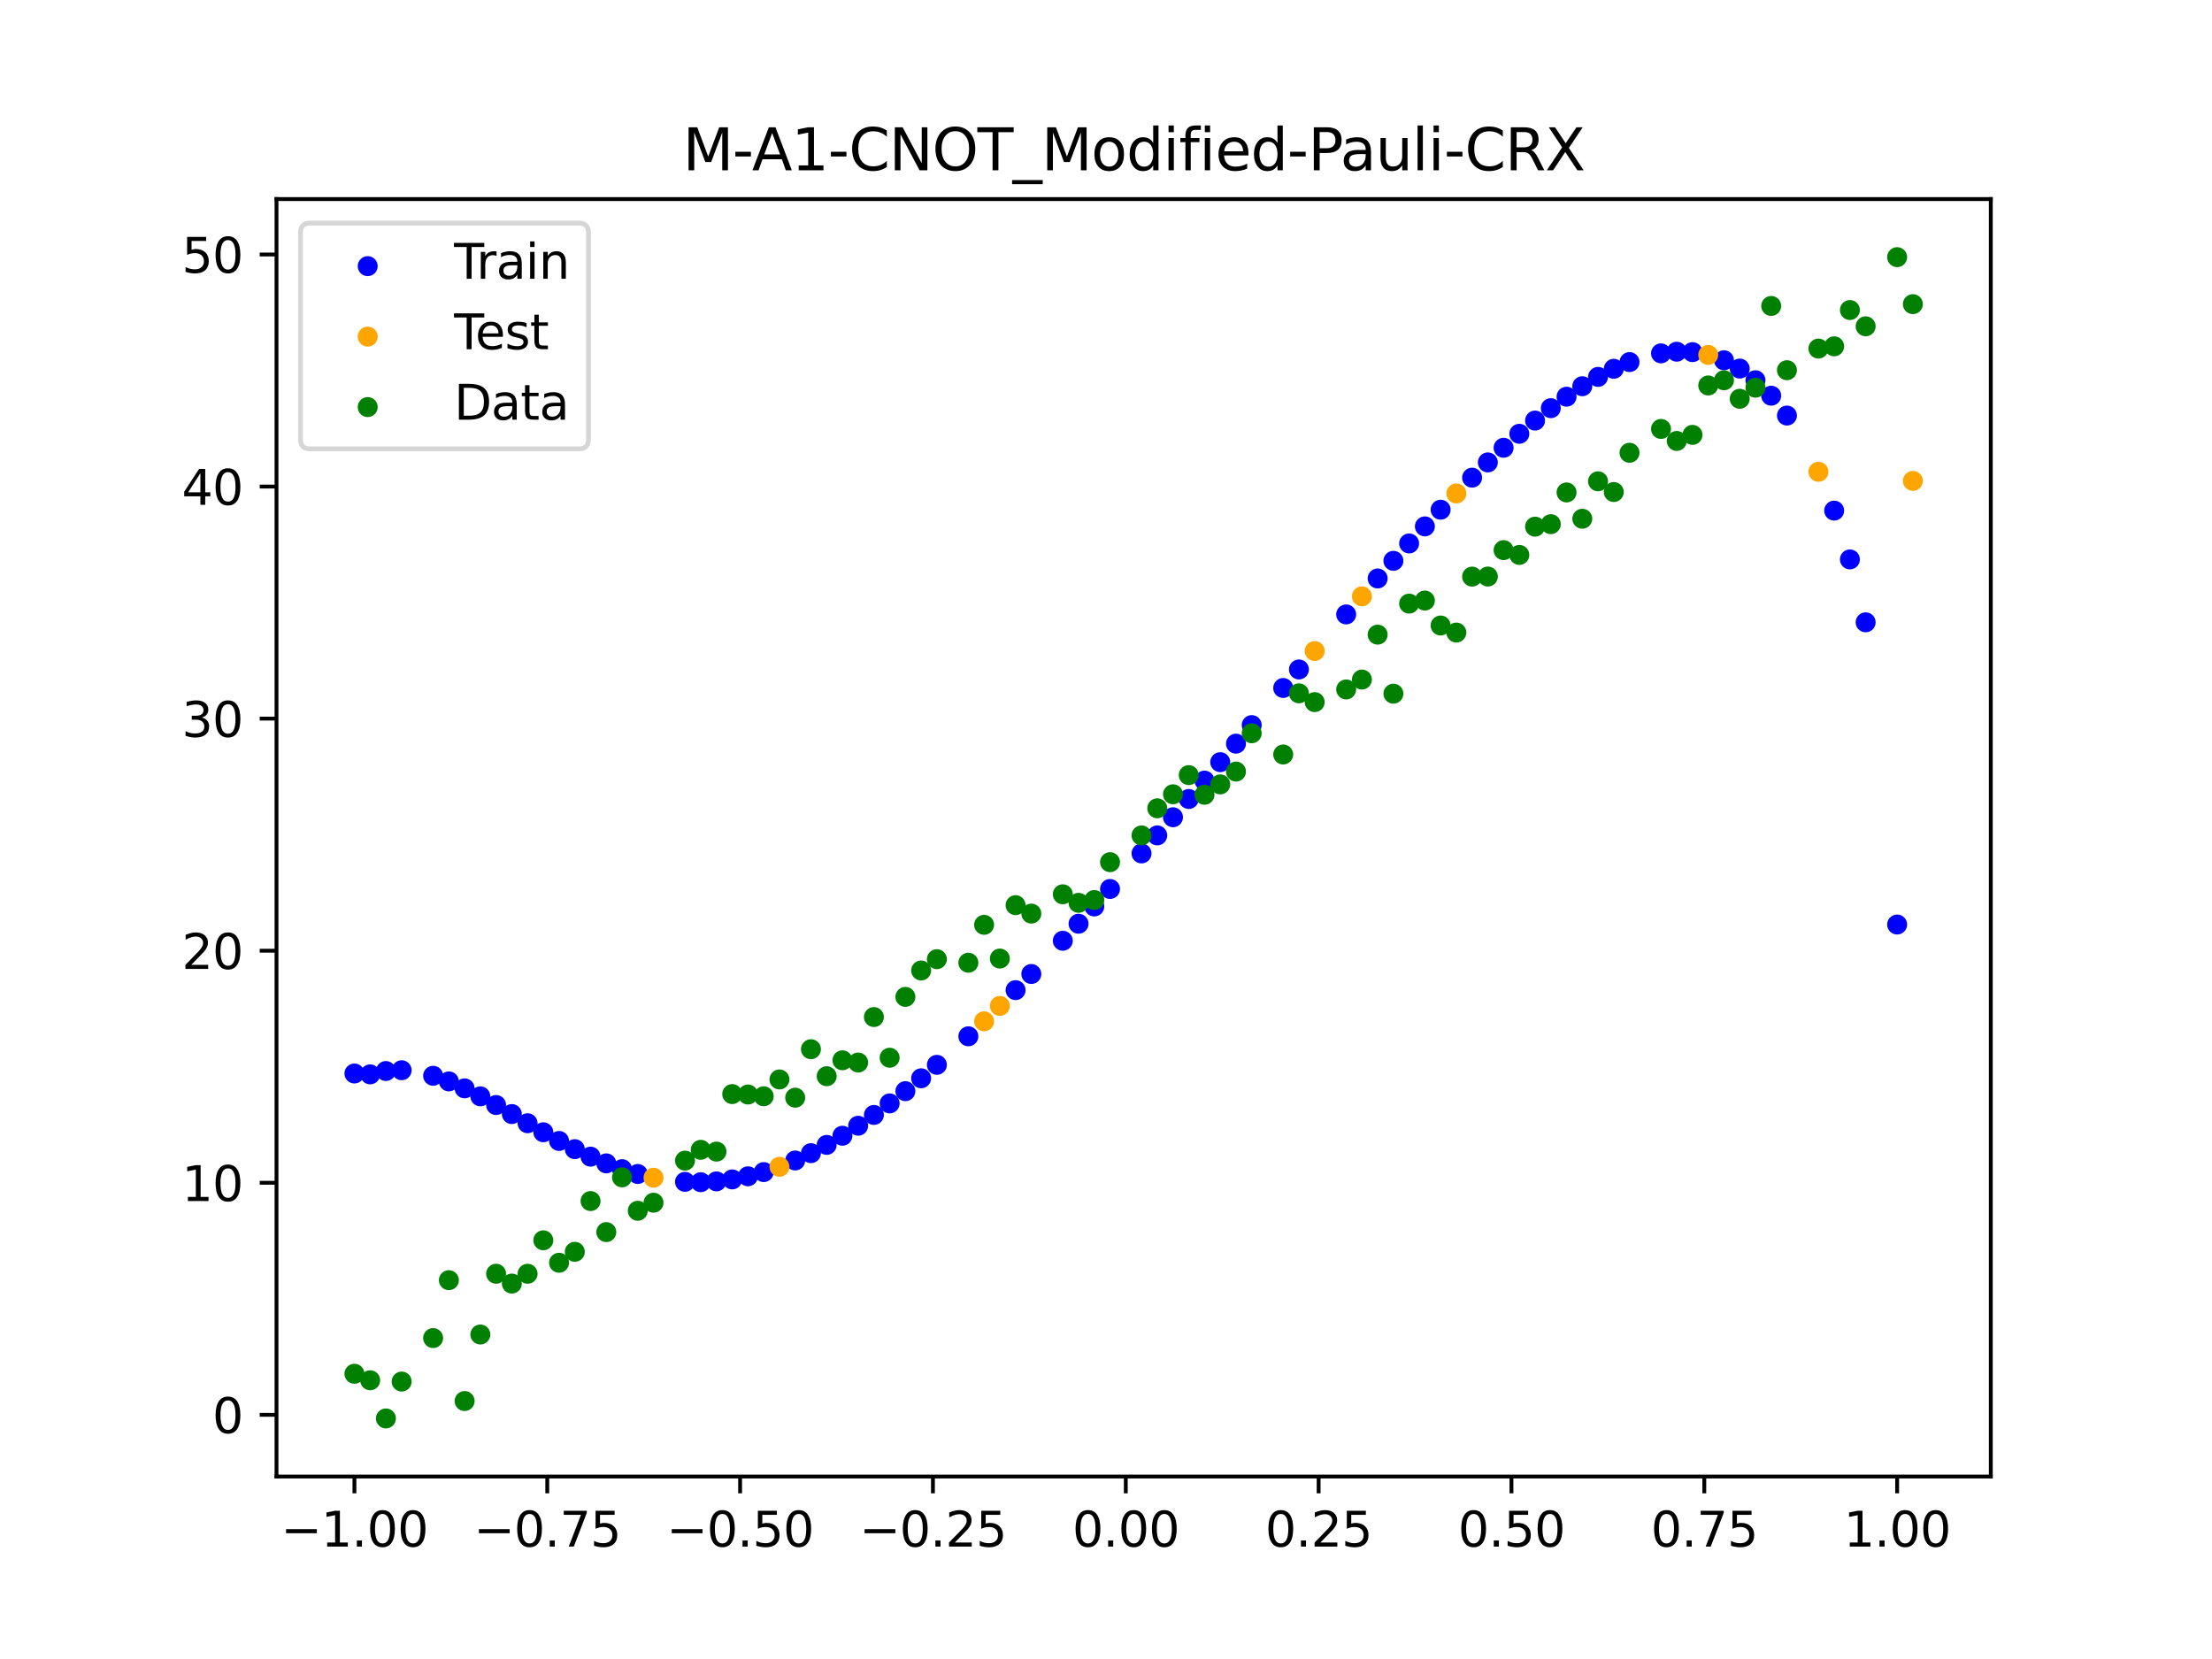 <?xml version="1.0" encoding="utf-8" standalone="no"?>
<!DOCTYPE svg PUBLIC "-//W3C//DTD SVG 1.1//EN"
  "http://www.w3.org/Graphics/SVG/1.1/DTD/svg11.dtd">
<svg xmlns:xlink="http://www.w3.org/1999/xlink" width="460.8pt" height="345.6pt" viewBox="0 0 460.8 345.6" xmlns="http://www.w3.org/2000/svg" version="1.1">
 <defs>
  <style type="text/css">*{stroke-linejoin: round; stroke-linecap: butt}</style>
 </defs>
 <g id="figure_1">
  <g id="patch_1">
   <path d="M 0 345.6 
L 460.8 345.6 
L 460.8 0 
L 0 0 
z
" style="fill: #ffffff"/>
  </g>
  <g id="axes_1">
   <g id="patch_2">
    <path d="M 57.6 307.584 
L 414.72 307.584 
L 414.72 41.472 
L 57.6 41.472 
z
" style="fill: #ffffff"/>
   </g>
   <g id="PathCollection_1">
    <defs>
     <path id="m132ca66f07" d="M 0 1.581 
C 0.419 1.581 0.822 1.415 1.118 1.118 
C 1.415 0.822 1.581 0.419 1.581 0 
C 1.581 -0.419 1.415 -0.822 1.118 -1.118 
C 0.822 -1.415 0.419 -1.581 0 -1.581 
C -0.419 -1.581 -0.822 -1.415 -1.118 -1.118 
C -1.415 -0.822 -1.581 -0.419 -1.581 0 
C -1.581 0.419 -1.415 0.822 -1.118 1.118 
C -0.822 1.415 -0.419 1.581 0 1.581 
z
" style="stroke: #0000ff"/>
    </defs>
    <g clip-path="url(#p8ccc9b5637)">
     <use xlink:href="#m132ca66f07" x="145.978" y="246.273" style="fill: #0000ff; stroke: #0000ff"/>
     <use xlink:href="#m132ca66f07" x="323.062" y="85.03" style="fill: #0000ff; stroke: #0000ff"/>
     <use xlink:href="#m132ca66f07" x="267.314" y="143.32" style="fill: #0000ff; stroke: #0000ff"/>
     <use xlink:href="#m132ca66f07" x="270.593" y="139.463" style="fill: #0000ff; stroke: #0000ff"/>
     <use xlink:href="#m132ca66f07" x="329.621" y="80.459" style="fill: #0000ff; stroke: #0000ff"/>
     <use xlink:href="#m132ca66f07" x="221.403" y="195.978" style="fill: #0000ff; stroke: #0000ff"/>
     <use xlink:href="#m132ca66f07" x="260.755" y="151.051" style="fill: #0000ff; stroke: #0000ff"/>
     <use xlink:href="#m132ca66f07" x="385.37" y="116.533" style="fill: #0000ff; stroke: #0000ff"/>
     <use xlink:href="#m132ca66f07" x="237.8" y="177.785" style="fill: #0000ff; stroke: #0000ff"/>
     <use xlink:href="#m132ca66f07" x="313.224" y="93.279" style="fill: #0000ff; stroke: #0000ff"/>
     <use xlink:href="#m132ca66f07" x="336.18" y="76.827" style="fill: #0000ff; stroke: #0000ff"/>
     <use xlink:href="#m132ca66f07" x="254.196" y="158.771" style="fill: #0000ff; stroke: #0000ff"/>
     <use xlink:href="#m132ca66f07" x="349.297" y="73.266" style="fill: #0000ff; stroke: #0000ff"/>
     <use xlink:href="#m132ca66f07" x="182.051" y="232.262" style="fill: #0000ff; stroke: #0000ff"/>
     <use xlink:href="#m132ca66f07" x="250.917" y="162.614" style="fill: #0000ff; stroke: #0000ff"/>
     <use xlink:href="#m132ca66f07" x="280.431" y="127.996" style="fill: #0000ff; stroke: #0000ff"/>
     <use xlink:href="#m132ca66f07" x="103.347" y="230.196" style="fill: #0000ff; stroke: #0000ff"/>
     <use xlink:href="#m132ca66f07" x="126.302" y="242.35" style="fill: #0000ff; stroke: #0000ff"/>
     <use xlink:href="#m132ca66f07" x="123.023" y="240.952" style="fill: #0000ff; stroke: #0000ff"/>
     <use xlink:href="#m132ca66f07" x="116.464" y="237.683" style="fill: #0000ff; stroke: #0000ff"/>
     <use xlink:href="#m132ca66f07" x="306.666" y="99.506" style="fill: #0000ff; stroke: #0000ff"/>
     <use xlink:href="#m132ca66f07" x="211.565" y="206.263" style="fill: #0000ff; stroke: #0000ff"/>
     <use xlink:href="#m132ca66f07" x="155.816" y="245.045" style="fill: #0000ff; stroke: #0000ff"/>
     <use xlink:href="#m132ca66f07" x="77.112" y="223.809" style="fill: #0000ff; stroke: #0000ff"/>
     <use xlink:href="#m132ca66f07" x="244.358" y="170.249" style="fill: #0000ff; stroke: #0000ff"/>
     <use xlink:href="#m132ca66f07" x="362.415" y="76.784" style="fill: #0000ff; stroke: #0000ff"/>
     <use xlink:href="#m132ca66f07" x="382.091" y="106.372" style="fill: #0000ff; stroke: #0000ff"/>
     <use xlink:href="#m132ca66f07" x="96.788" y="226.726" style="fill: #0000ff; stroke: #0000ff"/>
     <use xlink:href="#m132ca66f07" x="201.727" y="215.881" style="fill: #0000ff; stroke: #0000ff"/>
     <use xlink:href="#m132ca66f07" x="119.743" y="239.388" style="fill: #0000ff; stroke: #0000ff"/>
     <use xlink:href="#m132ca66f07" x="149.258" y="246.102" style="fill: #0000ff; stroke: #0000ff"/>
     <use xlink:href="#m132ca66f07" x="300.107" y="106.182" style="fill: #0000ff; stroke: #0000ff"/>
     <use xlink:href="#m132ca66f07" x="293.548" y="113.209" style="fill: #0000ff; stroke: #0000ff"/>
     <use xlink:href="#m132ca66f07" x="231.241" y="185.19" style="fill: #0000ff; stroke: #0000ff"/>
     <use xlink:href="#m132ca66f07" x="109.905" y="233.989" style="fill: #0000ff; stroke: #0000ff"/>
     <use xlink:href="#m132ca66f07" x="165.654" y="241.748" style="fill: #0000ff; stroke: #0000ff"/>
     <use xlink:href="#m132ca66f07" x="319.783" y="87.613" style="fill: #0000ff; stroke: #0000ff"/>
     <use xlink:href="#m132ca66f07" x="368.973" y="82.431" style="fill: #0000ff; stroke: #0000ff"/>
     <use xlink:href="#m132ca66f07" x="316.504" y="90.368" style="fill: #0000ff; stroke: #0000ff"/>
     <use xlink:href="#m132ca66f07" x="257.476" y="154.915" style="fill: #0000ff; stroke: #0000ff"/>
     <use xlink:href="#m132ca66f07" x="172.213" y="238.503" style="fill: #0000ff; stroke: #0000ff"/>
     <use xlink:href="#m132ca66f07" x="346.018" y="73.609" style="fill: #0000ff; stroke: #0000ff"/>
     <use xlink:href="#m132ca66f07" x="80.391" y="223.114" style="fill: #0000ff; stroke: #0000ff"/>
     <use xlink:href="#m132ca66f07" x="372.253" y="86.568" style="fill: #0000ff; stroke: #0000ff"/>
     <use xlink:href="#m132ca66f07" x="168.934" y="240.224" style="fill: #0000ff; stroke: #0000ff"/>
     <use xlink:href="#m132ca66f07" x="195.168" y="221.824" style="fill: #0000ff; stroke: #0000ff"/>
     <use xlink:href="#m132ca66f07" x="152.537" y="245.692" style="fill: #0000ff; stroke: #0000ff"/>
     <use xlink:href="#m132ca66f07" x="73.833" y="223.628" style="fill: #0000ff; stroke: #0000ff"/>
     <use xlink:href="#m132ca66f07" x="290.269" y="116.828" style="fill: #0000ff; stroke: #0000ff"/>
     <use xlink:href="#m132ca66f07" x="175.492" y="236.595" style="fill: #0000ff; stroke: #0000ff"/>
     <use xlink:href="#m132ca66f07" x="241.079" y="174.031" style="fill: #0000ff; stroke: #0000ff"/>
     <use xlink:href="#m132ca66f07" x="296.828" y="109.657" style="fill: #0000ff; stroke: #0000ff"/>
     <use xlink:href="#m132ca66f07" x="227.962" y="188.833" style="fill: #0000ff; stroke: #0000ff"/>
     <use xlink:href="#m132ca66f07" x="395.208" y="192.598" style="fill: #0000ff; stroke: #0000ff"/>
     <use xlink:href="#m132ca66f07" x="178.772" y="234.511" style="fill: #0000ff; stroke: #0000ff"/>
     <use xlink:href="#m132ca66f07" x="142.699" y="246.201" style="fill: #0000ff; stroke: #0000ff"/>
     <use xlink:href="#m132ca66f07" x="132.861" y="244.56" style="fill: #0000ff; stroke: #0000ff"/>
     <use xlink:href="#m132ca66f07" x="188.61" y="227.31" style="fill: #0000ff; stroke: #0000ff"/>
     <use xlink:href="#m132ca66f07" x="100.067" y="228.39" style="fill: #0000ff; stroke: #0000ff"/>
     <use xlink:href="#m132ca66f07" x="359.135" y="75.052" style="fill: #0000ff; stroke: #0000ff"/>
     <use xlink:href="#m132ca66f07" x="214.844" y="202.9" style="fill: #0000ff; stroke: #0000ff"/>
     <use xlink:href="#m132ca66f07" x="365.694" y="79.211" style="fill: #0000ff; stroke: #0000ff"/>
     <use xlink:href="#m132ca66f07" x="90.229" y="224.106" style="fill: #0000ff; stroke: #0000ff"/>
     <use xlink:href="#m132ca66f07" x="352.577" y="73.357" style="fill: #0000ff; stroke: #0000ff"/>
     <use xlink:href="#m132ca66f07" x="129.581" y="243.558" style="fill: #0000ff; stroke: #0000ff"/>
     <use xlink:href="#m132ca66f07" x="339.459" y="75.426" style="fill: #0000ff; stroke: #0000ff"/>
     <use xlink:href="#m132ca66f07" x="185.33" y="229.858" style="fill: #0000ff; stroke: #0000ff"/>
     <use xlink:href="#m132ca66f07" x="326.342" y="82.639" style="fill: #0000ff; stroke: #0000ff"/>
     <use xlink:href="#m132ca66f07" x="388.649" y="129.64" style="fill: #0000ff; stroke: #0000ff"/>
     <use xlink:href="#m132ca66f07" x="159.096" y="244.167" style="fill: #0000ff; stroke: #0000ff"/>
     <use xlink:href="#m132ca66f07" x="83.671" y="222.949" style="fill: #0000ff; stroke: #0000ff"/>
     <use xlink:href="#m132ca66f07" x="224.682" y="192.431" style="fill: #0000ff; stroke: #0000ff"/>
     <use xlink:href="#m132ca66f07" x="113.185" y="235.871" style="fill: #0000ff; stroke: #0000ff"/>
     <use xlink:href="#m132ca66f07" x="93.509" y="225.273" style="fill: #0000ff; stroke: #0000ff"/>
     <use xlink:href="#m132ca66f07" x="106.626" y="232.08" style="fill: #0000ff; stroke: #0000ff"/>
     <use xlink:href="#m132ca66f07" x="247.638" y="166.442" style="fill: #0000ff; stroke: #0000ff"/>
     <use xlink:href="#m132ca66f07" x="309.945" y="96.33" style="fill: #0000ff; stroke: #0000ff"/>
     <use xlink:href="#m132ca66f07" x="286.99" y="120.505" style="fill: #0000ff; stroke: #0000ff"/>
     <use xlink:href="#m132ca66f07" x="191.889" y="224.629" style="fill: #0000ff; stroke: #0000ff"/>
     <use xlink:href="#m132ca66f07" x="332.9" y="78.514" style="fill: #0000ff; stroke: #0000ff"/>
    </g>
   </g>
   <g id="PathCollection_2">
    <defs>
     <path id="m274ecf62d1" d="M 0 1.581 
C 0.419 1.581 0.822 1.415 1.118 1.118 
C 1.415 0.822 1.581 0.419 1.581 0 
C 1.581 -0.419 1.415 -0.822 1.118 -1.118 
C 0.822 -1.415 0.419 -1.581 0 -1.581 
C -0.419 -1.581 -0.822 -1.415 -1.118 -1.118 
C -1.415 -0.822 -1.581 -0.419 -1.581 0 
C -1.581 0.419 -1.415 0.822 -1.118 1.118 
C -0.822 1.415 -0.419 1.581 0 1.581 
z
" style="stroke: #ffa500"/>
    </defs>
    <g clip-path="url(#p8ccc9b5637)">
     <use xlink:href="#m274ecf62d1" x="205.006" y="212.761" style="fill: #ffa500; stroke: #ffa500"/>
     <use xlink:href="#m274ecf62d1" x="162.375" y="243.065" style="fill: #ffa500; stroke: #ffa500"/>
     <use xlink:href="#m274ecf62d1" x="208.286" y="209.552" style="fill: #ffa500; stroke: #ffa500"/>
     <use xlink:href="#m274ecf62d1" x="283.71" y="124.23" style="fill: #ffa500; stroke: #ffa500"/>
     <use xlink:href="#m274ecf62d1" x="378.811" y="98.28" style="fill: #ffa500; stroke: #ffa500"/>
     <use xlink:href="#m274ecf62d1" x="136.14" y="245.34" style="fill: #ffa500; stroke: #ffa500"/>
     <use xlink:href="#m274ecf62d1" x="355.856" y="73.933" style="fill: #ffa500; stroke: #ffa500"/>
     <use xlink:href="#m274ecf62d1" x="273.872" y="135.619" style="fill: #ffa500; stroke: #ffa500"/>
     <use xlink:href="#m274ecf62d1" x="303.386" y="102.794" style="fill: #ffa500; stroke: #ffa500"/>
     <use xlink:href="#m274ecf62d1" x="398.487" y="100.182" style="fill: #ffa500; stroke: #ffa500"/>
    </g>
   </g>
   <g id="PathCollection_3">
    <defs>
     <path id="m5474b9789d" d="M 0 1.581 
C 0.419 1.581 0.822 1.415 1.118 1.118 
C 1.415 0.822 1.581 0.419 1.581 0 
C 1.581 -0.419 1.415 -0.822 1.118 -1.118 
C 0.822 -1.415 0.419 -1.581 0 -1.581 
C -0.419 -1.581 -0.822 -1.415 -1.118 -1.118 
C -1.415 -0.822 -1.581 -0.419 -1.581 0 
C -1.581 0.419 -1.415 0.822 -1.118 1.118 
C -0.822 1.415 -0.419 1.581 0 1.581 
z
" style="stroke: #008000"/>
    </defs>
    <g clip-path="url(#p8ccc9b5637)">
     <use xlink:href="#m5474b9789d" x="145.978" y="239.529" style="fill: #008000; stroke: #008000"/>
     <use xlink:href="#m5474b9789d" x="323.062" y="109.191" style="fill: #008000; stroke: #008000"/>
     <use xlink:href="#m5474b9789d" x="267.314" y="157.174" style="fill: #008000; stroke: #008000"/>
     <use xlink:href="#m5474b9789d" x="270.593" y="144.432" style="fill: #008000; stroke: #008000"/>
     <use xlink:href="#m5474b9789d" x="329.621" y="108.064" style="fill: #008000; stroke: #008000"/>
     <use xlink:href="#m5474b9789d" x="221.403" y="186.297" style="fill: #008000; stroke: #008000"/>
     <use xlink:href="#m5474b9789d" x="260.755" y="152.753" style="fill: #008000; stroke: #008000"/>
     <use xlink:href="#m5474b9789d" x="385.37" y="64.585" style="fill: #008000; stroke: #008000"/>
     <use xlink:href="#m5474b9789d" x="237.8" y="174.037" style="fill: #008000; stroke: #008000"/>
     <use xlink:href="#m5474b9789d" x="313.224" y="114.603" style="fill: #008000; stroke: #008000"/>
     <use xlink:href="#m5474b9789d" x="336.18" y="102.499" style="fill: #008000; stroke: #008000"/>
     <use xlink:href="#m5474b9789d" x="254.196" y="163.405" style="fill: #008000; stroke: #008000"/>
     <use xlink:href="#m5474b9789d" x="349.297" y="91.859" style="fill: #008000; stroke: #008000"/>
     <use xlink:href="#m5474b9789d" x="182.051" y="211.87" style="fill: #008000; stroke: #008000"/>
     <use xlink:href="#m5474b9789d" x="250.917" y="165.566" style="fill: #008000; stroke: #008000"/>
     <use xlink:href="#m5474b9789d" x="280.431" y="143.622" style="fill: #008000; stroke: #008000"/>
     <use xlink:href="#m5474b9789d" x="103.347" y="265.342" style="fill: #008000; stroke: #008000"/>
     <use xlink:href="#m5474b9789d" x="126.302" y="256.668" style="fill: #008000; stroke: #008000"/>
     <use xlink:href="#m5474b9789d" x="123.023" y="250.202" style="fill: #008000; stroke: #008000"/>
     <use xlink:href="#m5474b9789d" x="116.464" y="263.053" style="fill: #008000; stroke: #008000"/>
     <use xlink:href="#m5474b9789d" x="306.666" y="120.12" style="fill: #008000; stroke: #008000"/>
     <use xlink:href="#m5474b9789d" x="211.565" y="188.561" style="fill: #008000; stroke: #008000"/>
     <use xlink:href="#m5474b9789d" x="155.816" y="228.009" style="fill: #008000; stroke: #008000"/>
     <use xlink:href="#m5474b9789d" x="77.112" y="287.537" style="fill: #008000; stroke: #008000"/>
     <use xlink:href="#m5474b9789d" x="244.358" y="165.462" style="fill: #008000; stroke: #008000"/>
     <use xlink:href="#m5474b9789d" x="362.415" y="83.074" style="fill: #008000; stroke: #008000"/>
     <use xlink:href="#m5474b9789d" x="382.091" y="72.145" style="fill: #008000; stroke: #008000"/>
     <use xlink:href="#m5474b9789d" x="96.788" y="291.863" style="fill: #008000; stroke: #008000"/>
     <use xlink:href="#m5474b9789d" x="201.727" y="200.555" style="fill: #008000; stroke: #008000"/>
     <use xlink:href="#m5474b9789d" x="119.743" y="260.777" style="fill: #008000; stroke: #008000"/>
     <use xlink:href="#m5474b9789d" x="149.258" y="239.901" style="fill: #008000; stroke: #008000"/>
     <use xlink:href="#m5474b9789d" x="300.107" y="130.306" style="fill: #008000; stroke: #008000"/>
     <use xlink:href="#m5474b9789d" x="293.548" y="125.746" style="fill: #008000; stroke: #008000"/>
     <use xlink:href="#m5474b9789d" x="231.241" y="179.605" style="fill: #008000; stroke: #008000"/>
     <use xlink:href="#m5474b9789d" x="109.905" y="265.348" style="fill: #008000; stroke: #008000"/>
     <use xlink:href="#m5474b9789d" x="165.654" y="228.669" style="fill: #008000; stroke: #008000"/>
     <use xlink:href="#m5474b9789d" x="319.783" y="109.715" style="fill: #008000; stroke: #008000"/>
     <use xlink:href="#m5474b9789d" x="368.973" y="63.734" style="fill: #008000; stroke: #008000"/>
     <use xlink:href="#m5474b9789d" x="316.504" y="115.599" style="fill: #008000; stroke: #008000"/>
     <use xlink:href="#m5474b9789d" x="257.476" y="160.733" style="fill: #008000; stroke: #008000"/>
     <use xlink:href="#m5474b9789d" x="172.213" y="224.194" style="fill: #008000; stroke: #008000"/>
     <use xlink:href="#m5474b9789d" x="346.018" y="89.354" style="fill: #008000; stroke: #008000"/>
     <use xlink:href="#m5474b9789d" x="80.391" y="295.488" style="fill: #008000; stroke: #008000"/>
     <use xlink:href="#m5474b9789d" x="372.253" y="77.119" style="fill: #008000; stroke: #008000"/>
     <use xlink:href="#m5474b9789d" x="168.934" y="218.569" style="fill: #008000; stroke: #008000"/>
     <use xlink:href="#m5474b9789d" x="195.168" y="199.815" style="fill: #008000; stroke: #008000"/>
     <use xlink:href="#m5474b9789d" x="152.537" y="227.917" style="fill: #008000; stroke: #008000"/>
     <use xlink:href="#m5474b9789d" x="73.833" y="286.179" style="fill: #008000; stroke: #008000"/>
     <use xlink:href="#m5474b9789d" x="290.269" y="144.503" style="fill: #008000; stroke: #008000"/>
     <use xlink:href="#m5474b9789d" x="175.492" y="220.878" style="fill: #008000; stroke: #008000"/>
     <use xlink:href="#m5474b9789d" x="241.079" y="168.385" style="fill: #008000; stroke: #008000"/>
     <use xlink:href="#m5474b9789d" x="296.828" y="125.107" style="fill: #008000; stroke: #008000"/>
     <use xlink:href="#m5474b9789d" x="227.962" y="187.489" style="fill: #008000; stroke: #008000"/>
     <use xlink:href="#m5474b9789d" x="395.208" y="53.568" style="fill: #008000; stroke: #008000"/>
     <use xlink:href="#m5474b9789d" x="178.772" y="221.344" style="fill: #008000; stroke: #008000"/>
     <use xlink:href="#m5474b9789d" x="142.699" y="241.781" style="fill: #008000; stroke: #008000"/>
     <use xlink:href="#m5474b9789d" x="132.861" y="252.224" style="fill: #008000; stroke: #008000"/>
     <use xlink:href="#m5474b9789d" x="188.61" y="207.669" style="fill: #008000; stroke: #008000"/>
     <use xlink:href="#m5474b9789d" x="100.067" y="278.004" style="fill: #008000; stroke: #008000"/>
     <use xlink:href="#m5474b9789d" x="359.135" y="79.219" style="fill: #008000; stroke: #008000"/>
     <use xlink:href="#m5474b9789d" x="214.844" y="190.32" style="fill: #008000; stroke: #008000"/>
     <use xlink:href="#m5474b9789d" x="365.694" y="80.761" style="fill: #008000; stroke: #008000"/>
     <use xlink:href="#m5474b9789d" x="90.229" y="278.74" style="fill: #008000; stroke: #008000"/>
     <use xlink:href="#m5474b9789d" x="352.577" y="90.59" style="fill: #008000; stroke: #008000"/>
     <use xlink:href="#m5474b9789d" x="129.581" y="245.264" style="fill: #008000; stroke: #008000"/>
     <use xlink:href="#m5474b9789d" x="339.459" y="94.322" style="fill: #008000; stroke: #008000"/>
     <use xlink:href="#m5474b9789d" x="185.33" y="220.345" style="fill: #008000; stroke: #008000"/>
     <use xlink:href="#m5474b9789d" x="326.342" y="102.583" style="fill: #008000; stroke: #008000"/>
     <use xlink:href="#m5474b9789d" x="388.649" y="67.974" style="fill: #008000; stroke: #008000"/>
     <use xlink:href="#m5474b9789d" x="159.096" y="228.374" style="fill: #008000; stroke: #008000"/>
     <use xlink:href="#m5474b9789d" x="83.671" y="287.805" style="fill: #008000; stroke: #008000"/>
     <use xlink:href="#m5474b9789d" x="224.682" y="188.075" style="fill: #008000; stroke: #008000"/>
     <use xlink:href="#m5474b9789d" x="113.185" y="258.379" style="fill: #008000; stroke: #008000"/>
     <use xlink:href="#m5474b9789d" x="93.509" y="266.684" style="fill: #008000; stroke: #008000"/>
     <use xlink:href="#m5474b9789d" x="106.626" y="267.392" style="fill: #008000; stroke: #008000"/>
     <use xlink:href="#m5474b9789d" x="247.638" y="161.47" style="fill: #008000; stroke: #008000"/>
     <use xlink:href="#m5474b9789d" x="309.945" y="120.107" style="fill: #008000; stroke: #008000"/>
     <use xlink:href="#m5474b9789d" x="286.99" y="132.208" style="fill: #008000; stroke: #008000"/>
     <use xlink:href="#m5474b9789d" x="191.889" y="202.171" style="fill: #008000; stroke: #008000"/>
     <use xlink:href="#m5474b9789d" x="332.9" y="100.262" style="fill: #008000; stroke: #008000"/>
    </g>
   </g>
   <g id="PathCollection_4">
    <g clip-path="url(#p8ccc9b5637)">
     <use xlink:href="#m5474b9789d" x="205.006" y="192.657" style="fill: #008000; stroke: #008000"/>
     <use xlink:href="#m5474b9789d" x="162.375" y="224.867" style="fill: #008000; stroke: #008000"/>
     <use xlink:href="#m5474b9789d" x="208.286" y="199.684" style="fill: #008000; stroke: #008000"/>
     <use xlink:href="#m5474b9789d" x="283.71" y="141.563" style="fill: #008000; stroke: #008000"/>
     <use xlink:href="#m5474b9789d" x="378.811" y="72.613" style="fill: #008000; stroke: #008000"/>
     <use xlink:href="#m5474b9789d" x="136.14" y="250.548" style="fill: #008000; stroke: #008000"/>
     <use xlink:href="#m5474b9789d" x="355.856" y="80.3" style="fill: #008000; stroke: #008000"/>
     <use xlink:href="#m5474b9789d" x="273.872" y="146.262" style="fill: #008000; stroke: #008000"/>
     <use xlink:href="#m5474b9789d" x="303.386" y="131.774" style="fill: #008000; stroke: #008000"/>
     <use xlink:href="#m5474b9789d" x="398.487" y="63.357" style="fill: #008000; stroke: #008000"/>
    </g>
   </g>
   <g id="matplotlib.axis_1">
    <g id="xtick_1">
     <g id="line2d_1">
      <defs>
       <path id="m63cc3addc7" d="M 0 0 
L 0 3.5 
" style="stroke: #000000; stroke-width: 0.8"/>
      </defs>
      <g>
       <use xlink:href="#m63cc3addc7" x="73.833" y="307.584" style="stroke: #000000; stroke-width: 0.8"/>
      </g>
     </g>
     <g id="text_1">
      <!-- −1.00 -->
      <g transform="translate(58.51 322.182) scale(0.1 -0.1)">
       <defs>
        <path id="DejaVuSans-2212" d="M 678 2272 
L 4684 2272 
L 4684 1741 
L 678 1741 
L 678 2272 
z
" transform="scale(0.016)"/>
        <path id="DejaVuSans-31" d="M 794 531 
L 1825 531 
L 1825 4091 
L 703 3866 
L 703 4441 
L 1819 4666 
L 2450 4666 
L 2450 531 
L 3481 531 
L 3481 0 
L 794 0 
L 794 531 
z
" transform="scale(0.016)"/>
        <path id="DejaVuSans-2e" d="M 684 794 
L 1344 794 
L 1344 0 
L 684 0 
L 684 794 
z
" transform="scale(0.016)"/>
        <path id="DejaVuSans-30" d="M 2034 4250 
Q 1547 4250 1301 3770 
Q 1056 3291 1056 2328 
Q 1056 1369 1301 889 
Q 1547 409 2034 409 
Q 2525 409 2770 889 
Q 3016 1369 3016 2328 
Q 3016 3291 2770 3770 
Q 2525 4250 2034 4250 
z
M 2034 4750 
Q 2819 4750 3233 4129 
Q 3647 3509 3647 2328 
Q 3647 1150 3233 529 
Q 2819 -91 2034 -91 
Q 1250 -91 836 529 
Q 422 1150 422 2328 
Q 422 3509 836 4129 
Q 1250 4750 2034 4750 
z
" transform="scale(0.016)"/>
       </defs>
       <use xlink:href="#DejaVuSans-2212"/>
       <use xlink:href="#DejaVuSans-31" x="83.789"/>
       <use xlink:href="#DejaVuSans-2e" x="147.412"/>
       <use xlink:href="#DejaVuSans-30" x="179.199"/>
       <use xlink:href="#DejaVuSans-30" x="242.822"/>
      </g>
     </g>
    </g>
    <g id="xtick_2">
     <g id="line2d_2">
      <g>
       <use xlink:href="#m63cc3addc7" x="114.005" y="307.584" style="stroke: #000000; stroke-width: 0.8"/>
      </g>
     </g>
     <g id="text_2">
      <!-- −0.75 -->
      <g transform="translate(98.682 322.182) scale(0.1 -0.1)">
       <defs>
        <path id="DejaVuSans-37" d="M 525 4666 
L 3525 4666 
L 3525 4397 
L 1831 0 
L 1172 0 
L 2766 4134 
L 525 4134 
L 525 4666 
z
" transform="scale(0.016)"/>
        <path id="DejaVuSans-35" d="M 691 4666 
L 3169 4666 
L 3169 4134 
L 1269 4134 
L 1269 2991 
Q 1406 3038 1543 3061 
Q 1681 3084 1819 3084 
Q 2600 3084 3056 2656 
Q 3513 2228 3513 1497 
Q 3513 744 3044 326 
Q 2575 -91 1722 -91 
Q 1428 -91 1123 -41 
Q 819 9 494 109 
L 494 744 
Q 775 591 1075 516 
Q 1375 441 1709 441 
Q 2250 441 2565 725 
Q 2881 1009 2881 1497 
Q 2881 1984 2565 2268 
Q 2250 2553 1709 2553 
Q 1456 2553 1204 2497 
Q 953 2441 691 2322 
L 691 4666 
z
" transform="scale(0.016)"/>
       </defs>
       <use xlink:href="#DejaVuSans-2212"/>
       <use xlink:href="#DejaVuSans-30" x="83.789"/>
       <use xlink:href="#DejaVuSans-2e" x="147.412"/>
       <use xlink:href="#DejaVuSans-37" x="179.199"/>
       <use xlink:href="#DejaVuSans-35" x="242.822"/>
      </g>
     </g>
    </g>
    <g id="xtick_3">
     <g id="line2d_3">
      <g>
       <use xlink:href="#m63cc3addc7" x="154.177" y="307.584" style="stroke: #000000; stroke-width: 0.8"/>
      </g>
     </g>
     <g id="text_3">
      <!-- −0.50 -->
      <g transform="translate(138.854 322.182) scale(0.1 -0.1)">
       <use xlink:href="#DejaVuSans-2212"/>
       <use xlink:href="#DejaVuSans-30" x="83.789"/>
       <use xlink:href="#DejaVuSans-2e" x="147.412"/>
       <use xlink:href="#DejaVuSans-35" x="179.199"/>
       <use xlink:href="#DejaVuSans-30" x="242.822"/>
      </g>
     </g>
    </g>
    <g id="xtick_4">
     <g id="line2d_4">
      <g>
       <use xlink:href="#m63cc3addc7" x="194.348" y="307.584" style="stroke: #000000; stroke-width: 0.8"/>
      </g>
     </g>
     <g id="text_4">
      <!-- −0.25 -->
      <g transform="translate(179.026 322.182) scale(0.1 -0.1)">
       <defs>
        <path id="DejaVuSans-32" d="M 1228 531 
L 3431 531 
L 3431 0 
L 469 0 
L 469 531 
Q 828 903 1448 1529 
Q 2069 2156 2228 2338 
Q 2531 2678 2651 2914 
Q 2772 3150 2772 3378 
Q 2772 3750 2511 3984 
Q 2250 4219 1831 4219 
Q 1534 4219 1204 4116 
Q 875 4013 500 3803 
L 500 4441 
Q 881 4594 1212 4672 
Q 1544 4750 1819 4750 
Q 2544 4750 2975 4387 
Q 3406 4025 3406 3419 
Q 3406 3131 3298 2873 
Q 3191 2616 2906 2266 
Q 2828 2175 2409 1742 
Q 1991 1309 1228 531 
z
" transform="scale(0.016)"/>
       </defs>
       <use xlink:href="#DejaVuSans-2212"/>
       <use xlink:href="#DejaVuSans-30" x="83.789"/>
       <use xlink:href="#DejaVuSans-2e" x="147.412"/>
       <use xlink:href="#DejaVuSans-32" x="179.199"/>
       <use xlink:href="#DejaVuSans-35" x="242.822"/>
      </g>
     </g>
    </g>
    <g id="xtick_5">
     <g id="line2d_5">
      <g>
       <use xlink:href="#m63cc3addc7" x="234.52" y="307.584" style="stroke: #000000; stroke-width: 0.8"/>
      </g>
     </g>
     <g id="text_5">
      <!-- 0.00 -->
      <g transform="translate(223.388 322.182) scale(0.1 -0.1)">
       <use xlink:href="#DejaVuSans-30"/>
       <use xlink:href="#DejaVuSans-2e" x="63.623"/>
       <use xlink:href="#DejaVuSans-30" x="95.41"/>
       <use xlink:href="#DejaVuSans-30" x="159.033"/>
      </g>
     </g>
    </g>
    <g id="xtick_6">
     <g id="line2d_6">
      <g>
       <use xlink:href="#m63cc3addc7" x="274.692" y="307.584" style="stroke: #000000; stroke-width: 0.8"/>
      </g>
     </g>
     <g id="text_6">
      <!-- 0.25 -->
      <g transform="translate(263.559 322.182) scale(0.1 -0.1)">
       <use xlink:href="#DejaVuSans-30"/>
       <use xlink:href="#DejaVuSans-2e" x="63.623"/>
       <use xlink:href="#DejaVuSans-32" x="95.41"/>
       <use xlink:href="#DejaVuSans-35" x="159.033"/>
      </g>
     </g>
    </g>
    <g id="xtick_7">
     <g id="line2d_7">
      <g>
       <use xlink:href="#m63cc3addc7" x="314.864" y="307.584" style="stroke: #000000; stroke-width: 0.8"/>
      </g>
     </g>
     <g id="text_7">
      <!-- 0.50 -->
      <g transform="translate(303.731 322.182) scale(0.1 -0.1)">
       <use xlink:href="#DejaVuSans-30"/>
       <use xlink:href="#DejaVuSans-2e" x="63.623"/>
       <use xlink:href="#DejaVuSans-35" x="95.41"/>
       <use xlink:href="#DejaVuSans-30" x="159.033"/>
      </g>
     </g>
    </g>
    <g id="xtick_8">
     <g id="line2d_8">
      <g>
       <use xlink:href="#m63cc3addc7" x="355.036" y="307.584" style="stroke: #000000; stroke-width: 0.8"/>
      </g>
     </g>
     <g id="text_8">
      <!-- 0.75 -->
      <g transform="translate(343.903 322.182) scale(0.1 -0.1)">
       <use xlink:href="#DejaVuSans-30"/>
       <use xlink:href="#DejaVuSans-2e" x="63.623"/>
       <use xlink:href="#DejaVuSans-37" x="95.41"/>
       <use xlink:href="#DejaVuSans-35" x="159.033"/>
      </g>
     </g>
    </g>
    <g id="xtick_9">
     <g id="line2d_9">
      <g>
       <use xlink:href="#m63cc3addc7" x="395.208" y="307.584" style="stroke: #000000; stroke-width: 0.8"/>
      </g>
     </g>
     <g id="text_9">
      <!-- 1.00 -->
      <g transform="translate(384.075 322.182) scale(0.1 -0.1)">
       <use xlink:href="#DejaVuSans-31"/>
       <use xlink:href="#DejaVuSans-2e" x="63.623"/>
       <use xlink:href="#DejaVuSans-30" x="95.41"/>
       <use xlink:href="#DejaVuSans-30" x="159.033"/>
      </g>
     </g>
    </g>
   </g>
   <g id="matplotlib.axis_2">
    <g id="ytick_1">
     <g id="line2d_10">
      <defs>
       <path id="md193ee32bc" d="M 0 0 
L -3.5 0 
" style="stroke: #000000; stroke-width: 0.8"/>
      </defs>
      <g>
       <use xlink:href="#md193ee32bc" x="57.6" y="294.735" style="stroke: #000000; stroke-width: 0.8"/>
      </g>
     </g>
     <g id="text_10">
      <!-- 0 -->
      <g transform="translate(44.237 298.534) scale(0.1 -0.1)">
       <use xlink:href="#DejaVuSans-30"/>
      </g>
     </g>
    </g>
    <g id="ytick_2">
     <g id="line2d_11">
      <g>
       <use xlink:href="#md193ee32bc" x="57.6" y="246.391" style="stroke: #000000; stroke-width: 0.8"/>
      </g>
     </g>
     <g id="text_11">
      <!-- 10 -->
      <g transform="translate(37.875 250.19) scale(0.1 -0.1)">
       <use xlink:href="#DejaVuSans-31"/>
       <use xlink:href="#DejaVuSans-30" x="63.623"/>
      </g>
     </g>
    </g>
    <g id="ytick_3">
     <g id="line2d_12">
      <g>
       <use xlink:href="#md193ee32bc" x="57.6" y="198.047" style="stroke: #000000; stroke-width: 0.8"/>
      </g>
     </g>
     <g id="text_12">
      <!-- 20 -->
      <g transform="translate(37.875 201.846) scale(0.1 -0.1)">
       <use xlink:href="#DejaVuSans-32"/>
       <use xlink:href="#DejaVuSans-30" x="63.623"/>
      </g>
     </g>
    </g>
    <g id="ytick_4">
     <g id="line2d_13">
      <g>
       <use xlink:href="#md193ee32bc" x="57.6" y="149.702" style="stroke: #000000; stroke-width: 0.8"/>
      </g>
     </g>
     <g id="text_13">
      <!-- 30 -->
      <g transform="translate(37.875 153.502) scale(0.1 -0.1)">
       <defs>
        <path id="DejaVuSans-33" d="M 2597 2516 
Q 3050 2419 3304 2112 
Q 3559 1806 3559 1356 
Q 3559 666 3084 287 
Q 2609 -91 1734 -91 
Q 1441 -91 1130 -33 
Q 819 25 488 141 
L 488 750 
Q 750 597 1062 519 
Q 1375 441 1716 441 
Q 2309 441 2620 675 
Q 2931 909 2931 1356 
Q 2931 1769 2642 2001 
Q 2353 2234 1838 2234 
L 1294 2234 
L 1294 2753 
L 1863 2753 
Q 2328 2753 2575 2939 
Q 2822 3125 2822 3475 
Q 2822 3834 2567 4026 
Q 2313 4219 1838 4219 
Q 1578 4219 1281 4162 
Q 984 4106 628 3988 
L 628 4550 
Q 988 4650 1302 4700 
Q 1616 4750 1894 4750 
Q 2613 4750 3031 4423 
Q 3450 4097 3450 3541 
Q 3450 3153 3228 2886 
Q 3006 2619 2597 2516 
z
" transform="scale(0.016)"/>
       </defs>
       <use xlink:href="#DejaVuSans-33"/>
       <use xlink:href="#DejaVuSans-30" x="63.623"/>
      </g>
     </g>
    </g>
    <g id="ytick_5">
     <g id="line2d_14">
      <g>
       <use xlink:href="#md193ee32bc" x="57.6" y="101.358" style="stroke: #000000; stroke-width: 0.8"/>
      </g>
     </g>
     <g id="text_14">
      <!-- 40 -->
      <g transform="translate(37.875 105.157) scale(0.1 -0.1)">
       <defs>
        <path id="DejaVuSans-34" d="M 2419 4116 
L 825 1625 
L 2419 1625 
L 2419 4116 
z
M 2253 4666 
L 3047 4666 
L 3047 1625 
L 3713 1625 
L 3713 1100 
L 3047 1100 
L 3047 0 
L 2419 0 
L 2419 1100 
L 313 1100 
L 313 1709 
L 2253 4666 
z
" transform="scale(0.016)"/>
       </defs>
       <use xlink:href="#DejaVuSans-34"/>
       <use xlink:href="#DejaVuSans-30" x="63.623"/>
      </g>
     </g>
    </g>
    <g id="ytick_6">
     <g id="line2d_15">
      <g>
       <use xlink:href="#md193ee32bc" x="57.6" y="53.014" style="stroke: #000000; stroke-width: 0.8"/>
      </g>
     </g>
     <g id="text_15">
      <!-- 50 -->
      <g transform="translate(37.875 56.813) scale(0.1 -0.1)">
       <use xlink:href="#DejaVuSans-35"/>
       <use xlink:href="#DejaVuSans-30" x="63.623"/>
      </g>
     </g>
    </g>
   </g>
   <g id="patch_3">
    <path d="M 57.6 307.584 
L 57.6 41.472 
" style="fill: none; stroke: #000000; stroke-width: 0.8; stroke-linejoin: miter; stroke-linecap: square"/>
   </g>
   <g id="patch_4">
    <path d="M 414.72 307.584 
L 414.72 41.472 
" style="fill: none; stroke: #000000; stroke-width: 0.8; stroke-linejoin: miter; stroke-linecap: square"/>
   </g>
   <g id="patch_5">
    <path d="M 57.6 307.584 
L 414.72 307.584 
" style="fill: none; stroke: #000000; stroke-width: 0.8; stroke-linejoin: miter; stroke-linecap: square"/>
   </g>
   <g id="patch_6">
    <path d="M 57.6 41.472 
L 414.72 41.472 
" style="fill: none; stroke: #000000; stroke-width: 0.8; stroke-linejoin: miter; stroke-linecap: square"/>
   </g>
   <g id="text_16">
    <!-- M-A1-CNOT_Modified-Pauli-CRX -->
    <g transform="translate(142.238 35.472) scale(0.12 -0.12)">
     <defs>
      <path id="DejaVuSans-4d" d="M 628 4666 
L 1569 4666 
L 2759 1491 
L 3956 4666 
L 4897 4666 
L 4897 0 
L 4281 0 
L 4281 4097 
L 3078 897 
L 2444 897 
L 1241 4097 
L 1241 0 
L 628 0 
L 628 4666 
z
" transform="scale(0.016)"/>
      <path id="DejaVuSans-2d" d="M 313 2009 
L 1997 2009 
L 1997 1497 
L 313 1497 
L 313 2009 
z
" transform="scale(0.016)"/>
      <path id="DejaVuSans-41" d="M 2188 4044 
L 1331 1722 
L 3047 1722 
L 2188 4044 
z
M 1831 4666 
L 2547 4666 
L 4325 0 
L 3669 0 
L 3244 1197 
L 1141 1197 
L 716 0 
L 50 0 
L 1831 4666 
z
" transform="scale(0.016)"/>
      <path id="DejaVuSans-43" d="M 4122 4306 
L 4122 3641 
Q 3803 3938 3442 4084 
Q 3081 4231 2675 4231 
Q 1875 4231 1450 3742 
Q 1025 3253 1025 2328 
Q 1025 1406 1450 917 
Q 1875 428 2675 428 
Q 3081 428 3442 575 
Q 3803 722 4122 1019 
L 4122 359 
Q 3791 134 3420 21 
Q 3050 -91 2638 -91 
Q 1578 -91 968 557 
Q 359 1206 359 2328 
Q 359 3453 968 4101 
Q 1578 4750 2638 4750 
Q 3056 4750 3426 4639 
Q 3797 4528 4122 4306 
z
" transform="scale(0.016)"/>
      <path id="DejaVuSans-4e" d="M 628 4666 
L 1478 4666 
L 3547 763 
L 3547 4666 
L 4159 4666 
L 4159 0 
L 3309 0 
L 1241 3903 
L 1241 0 
L 628 0 
L 628 4666 
z
" transform="scale(0.016)"/>
      <path id="DejaVuSans-4f" d="M 2522 4238 
Q 1834 4238 1429 3725 
Q 1025 3213 1025 2328 
Q 1025 1447 1429 934 
Q 1834 422 2522 422 
Q 3209 422 3611 934 
Q 4013 1447 4013 2328 
Q 4013 3213 3611 3725 
Q 3209 4238 2522 4238 
z
M 2522 4750 
Q 3503 4750 4090 4092 
Q 4678 3434 4678 2328 
Q 4678 1225 4090 567 
Q 3503 -91 2522 -91 
Q 1538 -91 948 565 
Q 359 1222 359 2328 
Q 359 3434 948 4092 
Q 1538 4750 2522 4750 
z
" transform="scale(0.016)"/>
      <path id="DejaVuSans-54" d="M -19 4666 
L 3928 4666 
L 3928 4134 
L 2272 4134 
L 2272 0 
L 1638 0 
L 1638 4134 
L -19 4134 
L -19 4666 
z
" transform="scale(0.016)"/>
      <path id="DejaVuSans-5f" d="M 3263 -1063 
L 3263 -1509 
L -63 -1509 
L -63 -1063 
L 3263 -1063 
z
" transform="scale(0.016)"/>
      <path id="DejaVuSans-6f" d="M 1959 3097 
Q 1497 3097 1228 2736 
Q 959 2375 959 1747 
Q 959 1119 1226 758 
Q 1494 397 1959 397 
Q 2419 397 2687 759 
Q 2956 1122 2956 1747 
Q 2956 2369 2687 2733 
Q 2419 3097 1959 3097 
z
M 1959 3584 
Q 2709 3584 3137 3096 
Q 3566 2609 3566 1747 
Q 3566 888 3137 398 
Q 2709 -91 1959 -91 
Q 1206 -91 779 398 
Q 353 888 353 1747 
Q 353 2609 779 3096 
Q 1206 3584 1959 3584 
z
" transform="scale(0.016)"/>
      <path id="DejaVuSans-64" d="M 2906 2969 
L 2906 4863 
L 3481 4863 
L 3481 0 
L 2906 0 
L 2906 525 
Q 2725 213 2448 61 
Q 2172 -91 1784 -91 
Q 1150 -91 751 415 
Q 353 922 353 1747 
Q 353 2572 751 3078 
Q 1150 3584 1784 3584 
Q 2172 3584 2448 3432 
Q 2725 3281 2906 2969 
z
M 947 1747 
Q 947 1113 1208 752 
Q 1469 391 1925 391 
Q 2381 391 2643 752 
Q 2906 1113 2906 1747 
Q 2906 2381 2643 2742 
Q 2381 3103 1925 3103 
Q 1469 3103 1208 2742 
Q 947 2381 947 1747 
z
" transform="scale(0.016)"/>
      <path id="DejaVuSans-69" d="M 603 3500 
L 1178 3500 
L 1178 0 
L 603 0 
L 603 3500 
z
M 603 4863 
L 1178 4863 
L 1178 4134 
L 603 4134 
L 603 4863 
z
" transform="scale(0.016)"/>
      <path id="DejaVuSans-66" d="M 2375 4863 
L 2375 4384 
L 1825 4384 
Q 1516 4384 1395 4259 
Q 1275 4134 1275 3809 
L 1275 3500 
L 2222 3500 
L 2222 3053 
L 1275 3053 
L 1275 0 
L 697 0 
L 697 3053 
L 147 3053 
L 147 3500 
L 697 3500 
L 697 3744 
Q 697 4328 969 4595 
Q 1241 4863 1831 4863 
L 2375 4863 
z
" transform="scale(0.016)"/>
      <path id="DejaVuSans-65" d="M 3597 1894 
L 3597 1613 
L 953 1613 
Q 991 1019 1311 708 
Q 1631 397 2203 397 
Q 2534 397 2845 478 
Q 3156 559 3463 722 
L 3463 178 
Q 3153 47 2828 -22 
Q 2503 -91 2169 -91 
Q 1331 -91 842 396 
Q 353 884 353 1716 
Q 353 2575 817 3079 
Q 1281 3584 2069 3584 
Q 2775 3584 3186 3129 
Q 3597 2675 3597 1894 
z
M 3022 2063 
Q 3016 2534 2758 2815 
Q 2500 3097 2075 3097 
Q 1594 3097 1305 2825 
Q 1016 2553 972 2059 
L 3022 2063 
z
" transform="scale(0.016)"/>
      <path id="DejaVuSans-50" d="M 1259 4147 
L 1259 2394 
L 2053 2394 
Q 2494 2394 2734 2622 
Q 2975 2850 2975 3272 
Q 2975 3691 2734 3919 
Q 2494 4147 2053 4147 
L 1259 4147 
z
M 628 4666 
L 2053 4666 
Q 2838 4666 3239 4311 
Q 3641 3956 3641 3272 
Q 3641 2581 3239 2228 
Q 2838 1875 2053 1875 
L 1259 1875 
L 1259 0 
L 628 0 
L 628 4666 
z
" transform="scale(0.016)"/>
      <path id="DejaVuSans-61" d="M 2194 1759 
Q 1497 1759 1228 1600 
Q 959 1441 959 1056 
Q 959 750 1161 570 
Q 1363 391 1709 391 
Q 2188 391 2477 730 
Q 2766 1069 2766 1631 
L 2766 1759 
L 2194 1759 
z
M 3341 1997 
L 3341 0 
L 2766 0 
L 2766 531 
Q 2569 213 2275 61 
Q 1981 -91 1556 -91 
Q 1019 -91 701 211 
Q 384 513 384 1019 
Q 384 1609 779 1909 
Q 1175 2209 1959 2209 
L 2766 2209 
L 2766 2266 
Q 2766 2663 2505 2880 
Q 2244 3097 1772 3097 
Q 1472 3097 1187 3025 
Q 903 2953 641 2809 
L 641 3341 
Q 956 3463 1253 3523 
Q 1550 3584 1831 3584 
Q 2591 3584 2966 3190 
Q 3341 2797 3341 1997 
z
" transform="scale(0.016)"/>
      <path id="DejaVuSans-75" d="M 544 1381 
L 544 3500 
L 1119 3500 
L 1119 1403 
Q 1119 906 1312 657 
Q 1506 409 1894 409 
Q 2359 409 2629 706 
Q 2900 1003 2900 1516 
L 2900 3500 
L 3475 3500 
L 3475 0 
L 2900 0 
L 2900 538 
Q 2691 219 2414 64 
Q 2138 -91 1772 -91 
Q 1169 -91 856 284 
Q 544 659 544 1381 
z
M 1991 3584 
L 1991 3584 
z
" transform="scale(0.016)"/>
      <path id="DejaVuSans-6c" d="M 603 4863 
L 1178 4863 
L 1178 0 
L 603 0 
L 603 4863 
z
" transform="scale(0.016)"/>
      <path id="DejaVuSans-52" d="M 2841 2188 
Q 3044 2119 3236 1894 
Q 3428 1669 3622 1275 
L 4263 0 
L 3584 0 
L 2988 1197 
Q 2756 1666 2539 1819 
Q 2322 1972 1947 1972 
L 1259 1972 
L 1259 0 
L 628 0 
L 628 4666 
L 2053 4666 
Q 2853 4666 3247 4331 
Q 3641 3997 3641 3322 
Q 3641 2881 3436 2590 
Q 3231 2300 2841 2188 
z
M 1259 4147 
L 1259 2491 
L 2053 2491 
Q 2509 2491 2742 2702 
Q 2975 2913 2975 3322 
Q 2975 3731 2742 3939 
Q 2509 4147 2053 4147 
L 1259 4147 
z
" transform="scale(0.016)"/>
      <path id="DejaVuSans-58" d="M 403 4666 
L 1081 4666 
L 2241 2931 
L 3406 4666 
L 4084 4666 
L 2584 2425 
L 4184 0 
L 3506 0 
L 2194 1984 
L 872 0 
L 191 0 
L 1856 2491 
L 403 4666 
z
" transform="scale(0.016)"/>
     </defs>
     <use xlink:href="#DejaVuSans-4d"/>
     <use xlink:href="#DejaVuSans-2d" x="86.279"/>
     <use xlink:href="#DejaVuSans-41" x="120.113"/>
     <use xlink:href="#DejaVuSans-31" x="188.521"/>
     <use xlink:href="#DejaVuSans-2d" x="252.145"/>
     <use xlink:href="#DejaVuSans-43" x="288.229"/>
     <use xlink:href="#DejaVuSans-4e" x="358.053"/>
     <use xlink:href="#DejaVuSans-4f" x="432.857"/>
     <use xlink:href="#DejaVuSans-54" x="511.568"/>
     <use xlink:href="#DejaVuSans-5f" x="572.652"/>
     <use xlink:href="#DejaVuSans-4d" x="622.652"/>
     <use xlink:href="#DejaVuSans-6f" x="708.932"/>
     <use xlink:href="#DejaVuSans-64" x="770.113"/>
     <use xlink:href="#DejaVuSans-69" x="833.59"/>
     <use xlink:href="#DejaVuSans-66" x="861.373"/>
     <use xlink:href="#DejaVuSans-69" x="896.578"/>
     <use xlink:href="#DejaVuSans-65" x="924.361"/>
     <use xlink:href="#DejaVuSans-64" x="985.885"/>
     <use xlink:href="#DejaVuSans-2d" x="1049.361"/>
     <use xlink:href="#DejaVuSans-50" x="1085.445"/>
     <use xlink:href="#DejaVuSans-61" x="1141.248"/>
     <use xlink:href="#DejaVuSans-75" x="1202.527"/>
     <use xlink:href="#DejaVuSans-6c" x="1265.906"/>
     <use xlink:href="#DejaVuSans-69" x="1293.689"/>
     <use xlink:href="#DejaVuSans-2d" x="1321.473"/>
     <use xlink:href="#DejaVuSans-43" x="1357.557"/>
     <use xlink:href="#DejaVuSans-52" x="1427.381"/>
     <use xlink:href="#DejaVuSans-58" x="1496.863"/>
    </g>
   </g>
   <g id="legend_1">
    <g id="patch_7">
     <path d="M 64.6 93.506 
L 120.588 93.506 
Q 122.588 93.506 122.588 91.506 
L 122.588 48.472 
Q 122.588 46.472 120.588 46.472 
L 64.6 46.472 
Q 62.6 46.472 62.6 48.472 
L 62.6 91.506 
Q 62.6 93.506 64.6 93.506 
z
" style="fill: #ffffff; opacity: 0.8; stroke: #cccccc; stroke-linejoin: miter"/>
    </g>
    <g id="PathCollection_5">
     <g>
      <use xlink:href="#m132ca66f07" x="76.6" y="55.445" style="fill: #0000ff; stroke: #0000ff"/>
     </g>
    </g>
    <g id="text_17">
     <!-- Train -->
     <g transform="translate(94.6 58.07) scale(0.1 -0.1)">
      <defs>
       <path id="DejaVuSans-72" d="M 2631 2963 
Q 2534 3019 2420 3045 
Q 2306 3072 2169 3072 
Q 1681 3072 1420 2755 
Q 1159 2438 1159 1844 
L 1159 0 
L 581 0 
L 581 3500 
L 1159 3500 
L 1159 2956 
Q 1341 3275 1631 3429 
Q 1922 3584 2338 3584 
Q 2397 3584 2469 3576 
Q 2541 3569 2628 3553 
L 2631 2963 
z
" transform="scale(0.016)"/>
       <path id="DejaVuSans-6e" d="M 3513 2113 
L 3513 0 
L 2938 0 
L 2938 2094 
Q 2938 2591 2744 2837 
Q 2550 3084 2163 3084 
Q 1697 3084 1428 2787 
Q 1159 2491 1159 1978 
L 1159 0 
L 581 0 
L 581 3500 
L 1159 3500 
L 1159 2956 
Q 1366 3272 1645 3428 
Q 1925 3584 2291 3584 
Q 2894 3584 3203 3211 
Q 3513 2838 3513 2113 
z
" transform="scale(0.016)"/>
      </defs>
      <use xlink:href="#DejaVuSans-54"/>
      <use xlink:href="#DejaVuSans-72" x="46.334"/>
      <use xlink:href="#DejaVuSans-61" x="87.447"/>
      <use xlink:href="#DejaVuSans-69" x="148.727"/>
      <use xlink:href="#DejaVuSans-6e" x="176.51"/>
     </g>
    </g>
    <g id="PathCollection_6">
     <g>
      <use xlink:href="#m274ecf62d1" x="76.6" y="70.124" style="fill: #ffa500; stroke: #ffa500"/>
     </g>
    </g>
    <g id="text_18">
     <!-- Test -->
     <g transform="translate(94.6 72.749) scale(0.1 -0.1)">
      <defs>
       <path id="DejaVuSans-73" d="M 2834 3397 
L 2834 2853 
Q 2591 2978 2328 3040 
Q 2066 3103 1784 3103 
Q 1356 3103 1142 2972 
Q 928 2841 928 2578 
Q 928 2378 1081 2264 
Q 1234 2150 1697 2047 
L 1894 2003 
Q 2506 1872 2764 1633 
Q 3022 1394 3022 966 
Q 3022 478 2636 193 
Q 2250 -91 1575 -91 
Q 1294 -91 989 -36 
Q 684 19 347 128 
L 347 722 
Q 666 556 975 473 
Q 1284 391 1588 391 
Q 1994 391 2212 530 
Q 2431 669 2431 922 
Q 2431 1156 2273 1281 
Q 2116 1406 1581 1522 
L 1381 1569 
Q 847 1681 609 1914 
Q 372 2147 372 2553 
Q 372 3047 722 3315 
Q 1072 3584 1716 3584 
Q 2034 3584 2315 3537 
Q 2597 3491 2834 3397 
z
" transform="scale(0.016)"/>
       <path id="DejaVuSans-74" d="M 1172 4494 
L 1172 3500 
L 2356 3500 
L 2356 3053 
L 1172 3053 
L 1172 1153 
Q 1172 725 1289 603 
Q 1406 481 1766 481 
L 2356 481 
L 2356 0 
L 1766 0 
Q 1100 0 847 248 
Q 594 497 594 1153 
L 594 3053 
L 172 3053 
L 172 3500 
L 594 3500 
L 594 4494 
L 1172 4494 
z
" transform="scale(0.016)"/>
      </defs>
      <use xlink:href="#DejaVuSans-54"/>
      <use xlink:href="#DejaVuSans-65" x="44.084"/>
      <use xlink:href="#DejaVuSans-73" x="105.607"/>
      <use xlink:href="#DejaVuSans-74" x="157.707"/>
     </g>
    </g>
    <g id="PathCollection_7">
     <g>
      <use xlink:href="#m5474b9789d" x="76.6" y="84.802" style="fill: #008000; stroke: #008000"/>
     </g>
    </g>
    <g id="text_19">
     <!-- Data -->
     <g transform="translate(94.6 87.427) scale(0.1 -0.1)">
      <defs>
       <path id="DejaVuSans-44" d="M 1259 4147 
L 1259 519 
L 2022 519 
Q 2988 519 3436 956 
Q 3884 1394 3884 2338 
Q 3884 3275 3436 3711 
Q 2988 4147 2022 4147 
L 1259 4147 
z
M 628 4666 
L 1925 4666 
Q 3281 4666 3915 4102 
Q 4550 3538 4550 2338 
Q 4550 1131 3912 565 
Q 3275 0 1925 0 
L 628 0 
L 628 4666 
z
" transform="scale(0.016)"/>
      </defs>
      <use xlink:href="#DejaVuSans-44"/>
      <use xlink:href="#DejaVuSans-61" x="77.002"/>
      <use xlink:href="#DejaVuSans-74" x="138.281"/>
      <use xlink:href="#DejaVuSans-61" x="177.49"/>
     </g>
    </g>
   </g>
  </g>
 </g>
 <defs>
  <clipPath id="p8ccc9b5637">
   <rect x="57.6" y="41.472" width="357.12" height="266.112"/>
  </clipPath>
 </defs>
</svg>
